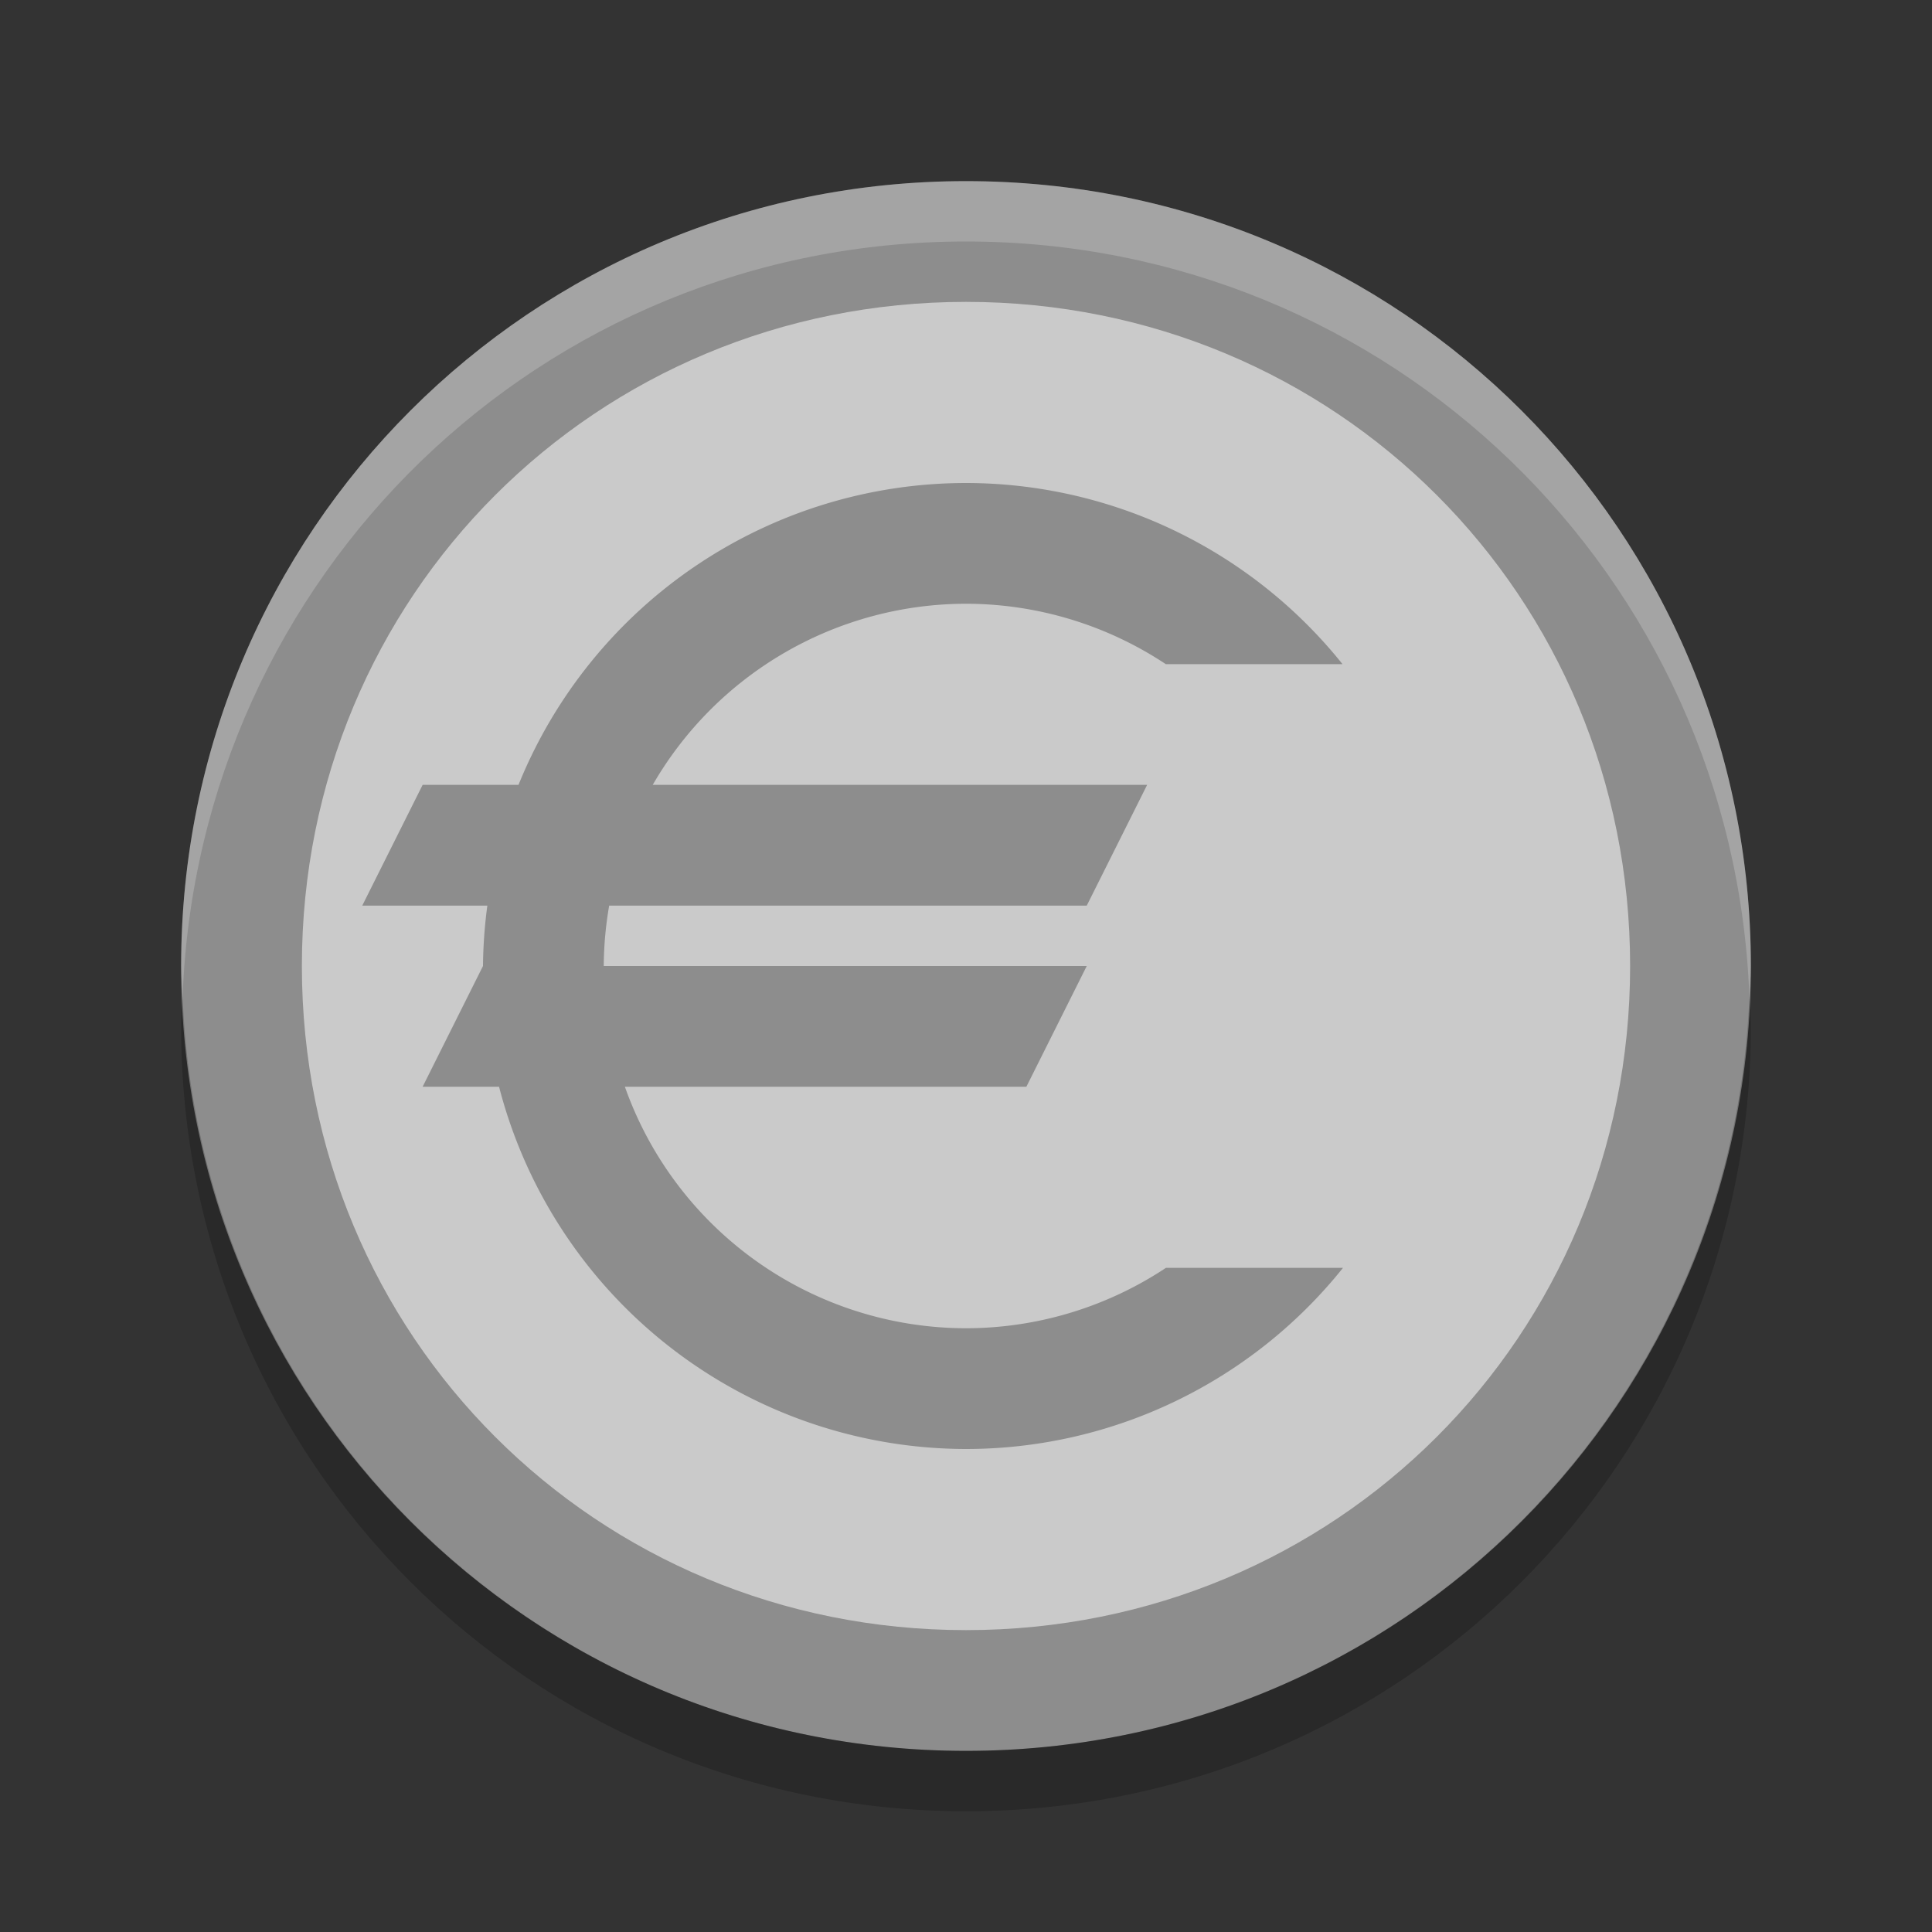 <svg xmlns="http://www.w3.org/2000/svg" width="32" height="32" version="1">
 <rect width="100%" height="100%" fill="#333333" stroke="none"/>
 <rect fill="#cacaca" width="25" height="25" x="-28.5" y="-28.5" rx="12.5" ry="12.5" transform="matrix(0,-1,-1,0,0,0)"/>
 <path fill="#8d8d8d" d="m16 8a8 8 0 0 0 -7.412 5h-1.588l-1 2h2.072a8 8 0 0 0 -0.072 1l-1 2h1.266a8 8 0 0 0 7.734 6 8 8 0 0 0 6.244 -3h-2.933a6 6 0 0 1 -3.311 1 6 6 0 0 1 -5.65 -4h6.65l1-2h-8a6 6 0 0 1 0.09 -1h7.91l1-2h-8.189a6 6 0 0 1 5.189 -3 6 6 0 0 1 3.309 1h2.927a8 8 0 0 0 -6.236 -3z"/>
 <path fill="#8d8d8d" d="m16 3c-7.202 0-13 5.798-13 13s5.798 13 13 13 13-5.798 13-13-5.798-13-13-13zm0 2c6.129 0 11 4.871 11 11 0 6.129-4.871 11-11 11-6.129 0-11-4.871-11-11 0-6.129 4.871-11 11-11z"/>
 <path fill="#fff" opacity=".2" d="m16 3c-7.202 0-13 5.798-13 13 0 0.169 0.019 0.333 0.025 0.5 0.263-6.966 5.942-12.5 12.975-12.5 7.033 0 12.711 5.534 12.975 12.5 0.006-0.167 0.025-0.331 0.025-0.5 0-7.202-5.798-13-13-13z"/>
 <path opacity=".2" d="m3.025 16.5c-0.006 0.167-0.025 0.331-0.025 0.5 0 7.202 5.798 13 13 13s13-5.798 13-13c0-0.169-0.019-0.333-0.025-0.5-0.264 6.966-5.942 12.5-12.975 12.5s-12.711-5.534-12.975-12.5z"/>
</svg>
